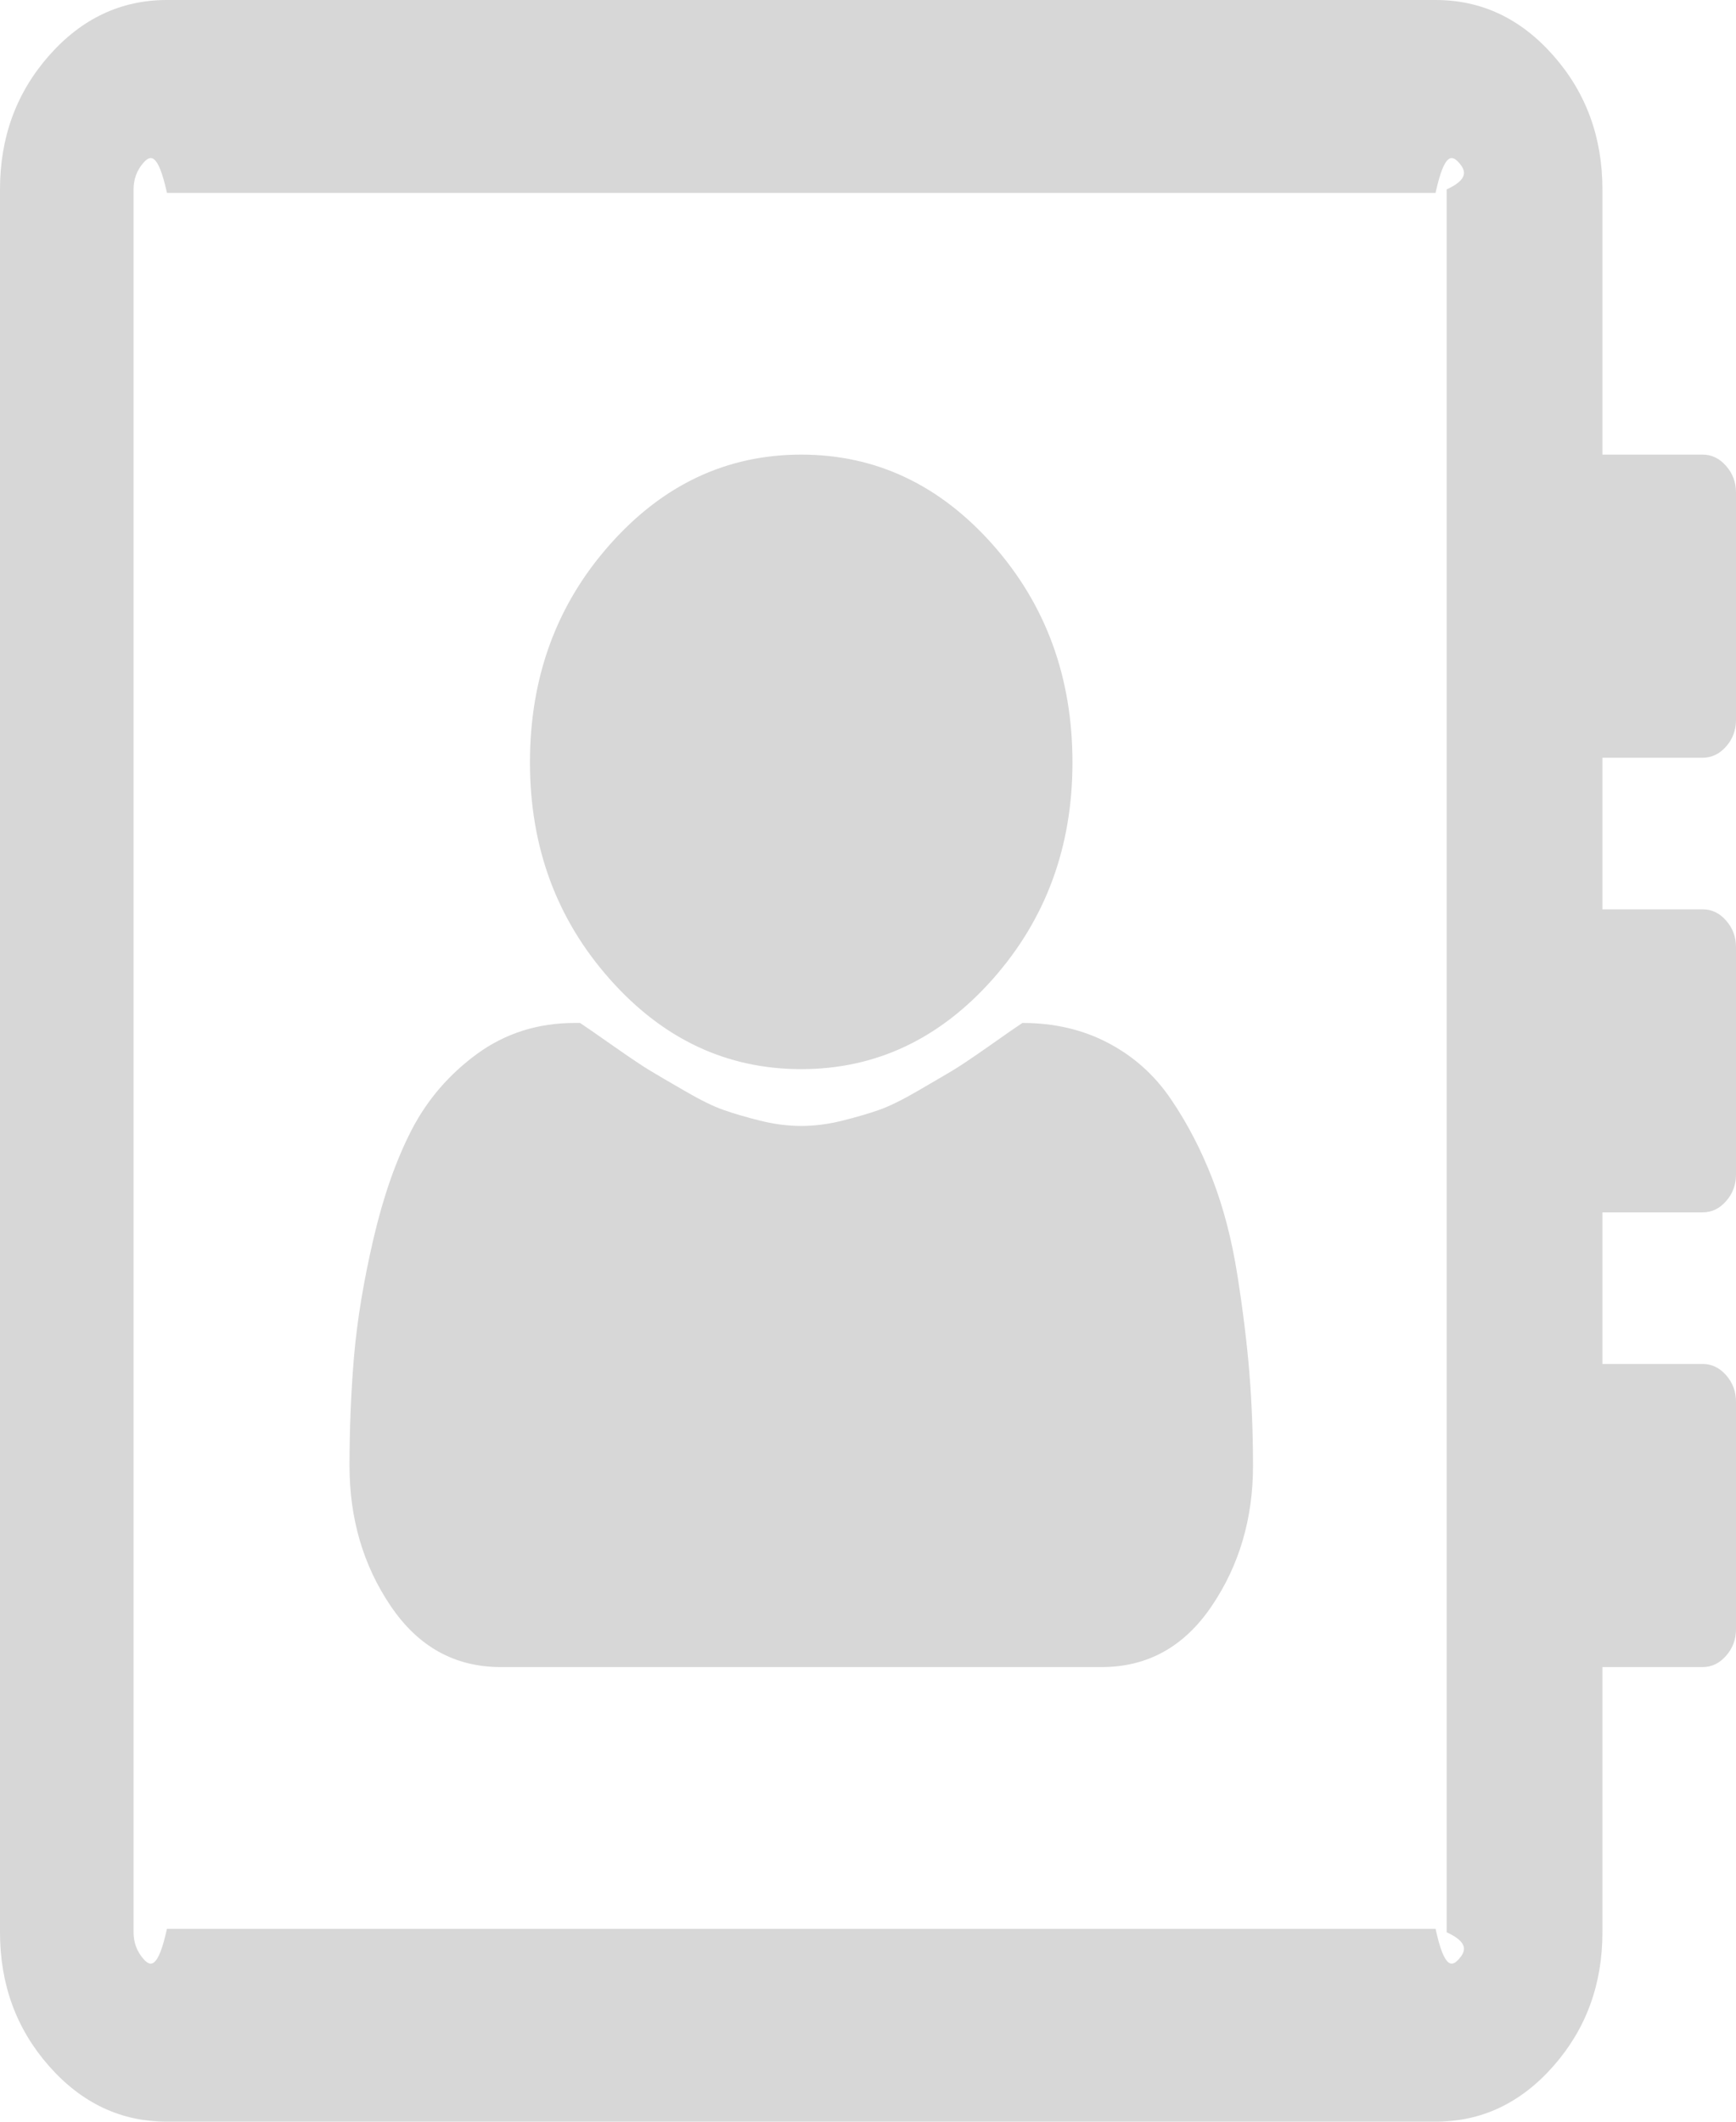 ﻿<?xml version="1.0" encoding="utf-8"?>
<svg version="1.1" xmlns:xlink="http://www.w3.org/1999/xlink" width="18px" height="22px" xmlns="http://www.w3.org/2000/svg">
  <g transform="matrix(1 0 0 1 -254 -627 )">
    <path d="M 10.293 5.647  C 10.844 6.269  11.12 7.022  11.12 7.906  C 11.12 8.782  10.844 9.531  10.293 10.153  C 9.741 10.775  9.079 11.086  8.308 11.086  C 7.536 11.086  6.874 10.775  6.323 10.153  C 5.771 9.531  5.495 8.782  5.495 7.906  C 5.495 7.022  5.771 6.269  6.323 5.647  C 6.874 5.025  7.536 4.714  8.308 4.714  C 9.079 4.714  9.741 5.025  10.293 5.647  Z M 10.255 10.847  C 10.435 10.72  10.55 10.64  10.601 10.607  C 10.933 10.607  11.23 10.677  11.493 10.816  C 11.757 10.955  11.973 11.149  12.142 11.399  C 12.312 11.649  12.454 11.923  12.57 12.222  C 12.685 12.52  12.772 12.852  12.829 13.216  C 12.887 13.58  12.928 13.918  12.954 14.229  C 12.979 14.54  12.992 14.863  12.992 15.199  C 12.992 15.747  12.849 16.232  12.564 16.653  C 12.279 17.075  11.899 17.286  11.423 17.286  L 5.192 17.286  C 4.716 17.286  4.336 17.075  4.051 16.653  C 3.766 16.232  3.624 15.747  3.624 15.199  C 3.624 14.806  3.64 14.423  3.672 14.051  C 3.705 13.678  3.772 13.275  3.873 12.842  C 3.974 12.408  4.105 12.033  4.267 11.718  C 4.43 11.403  4.657 11.139  4.949 10.926  C 5.241 10.714  5.578 10.607  5.96 10.607  L 6.014 10.607  C 6.065 10.64  6.18 10.72  6.361 10.847  C 6.541 10.973  6.669 11.059  6.745 11.104  C 6.82 11.149  6.939 11.219  7.102 11.313  C 7.264 11.407  7.397 11.473  7.502 11.509  C 7.606 11.546  7.733 11.583  7.88 11.62  C 8.028 11.657  8.171 11.675  8.308 11.675  C 8.445 11.675  8.587 11.657  8.735 11.62  C 8.883 11.583  9.009 11.546  9.114 11.509  C 9.218 11.473  9.352 11.407  9.514 11.313  C 9.676 11.219  9.795 11.149  9.871 11.104  C 9.947 11.059  10.075 10.973  10.255 10.847  Z M 18 5.107  L 18 7.464  C 18 7.571  17.966 7.663  17.897 7.741  C 17.829 7.818  17.748 7.857  17.654 7.857  L 16.615 7.857  L 16.615 9.429  L 17.654 9.429  C 17.748 9.429  17.829 9.467  17.897 9.545  C 17.966 9.623  18 9.715  18 9.821  L 18 12.179  C 18 12.285  17.966 12.377  17.897 12.455  C 17.829 12.533  17.748 12.571  17.654 12.571  L 16.615 12.571  L 16.615 14.143  L 17.654 14.143  C 17.748 14.143  17.829 14.182  17.897 14.259  C 17.966 14.337  18 14.429  18 14.536  L 18 16.893  C 18 16.999  17.966 17.091  17.897 17.169  C 17.829 17.247  17.748 17.286  17.654 17.286  L 16.615 17.286  L 16.615 20.036  C 16.615 20.576  16.446 21.038  16.107 21.423  C 15.768 21.808  15.361 22  14.885 22  L 1.731 22  C 1.255 22  0.847 21.808  0.508 21.423  C 0.169 21.038  0 20.576  0 20.036  L 0 1.964  C 0 1.424  0.169 0.962  0.508 0.577  C 0.847 0.192  1.255 0  1.731 0  L 14.885 0  C 15.361 0  15.768 0.192  16.107 0.577  C 16.446 0.962  16.615 1.424  16.615 1.964  L 16.615 4.714  L 17.654 4.714  C 17.748 4.714  17.829 4.753  17.897 4.831  C 17.966 4.909  18 5.001  18 5.107  Z M 15.128 20.312  C 15.197 20.234  15.231 20.142  15 20.036  L 15 1.964  C 15.231 1.858  15.197 1.766  15.128 1.688  C 15.059 1.61  14.978 1.571  14.885 2  L 1.731 2  C 1.637 1.571  1.556 1.61  1.487 1.688  C 1.419 1.766  1.385 1.858  1.385 1.964  L 1.385 20.036  C 1.385 20.142  1.419 20.234  1.487 20.312  C 1.556 20.39  1.637 20.429  1.731 20  L 14.885 20  C 14.978 20.429  15.059 20.39  15.128 20.312  Z " fill-rule="nonzero" fill="#d7d7d7" stroke="none" transform="matrix(1 0 0 1 254 627 )" />
  </g>
</svg>